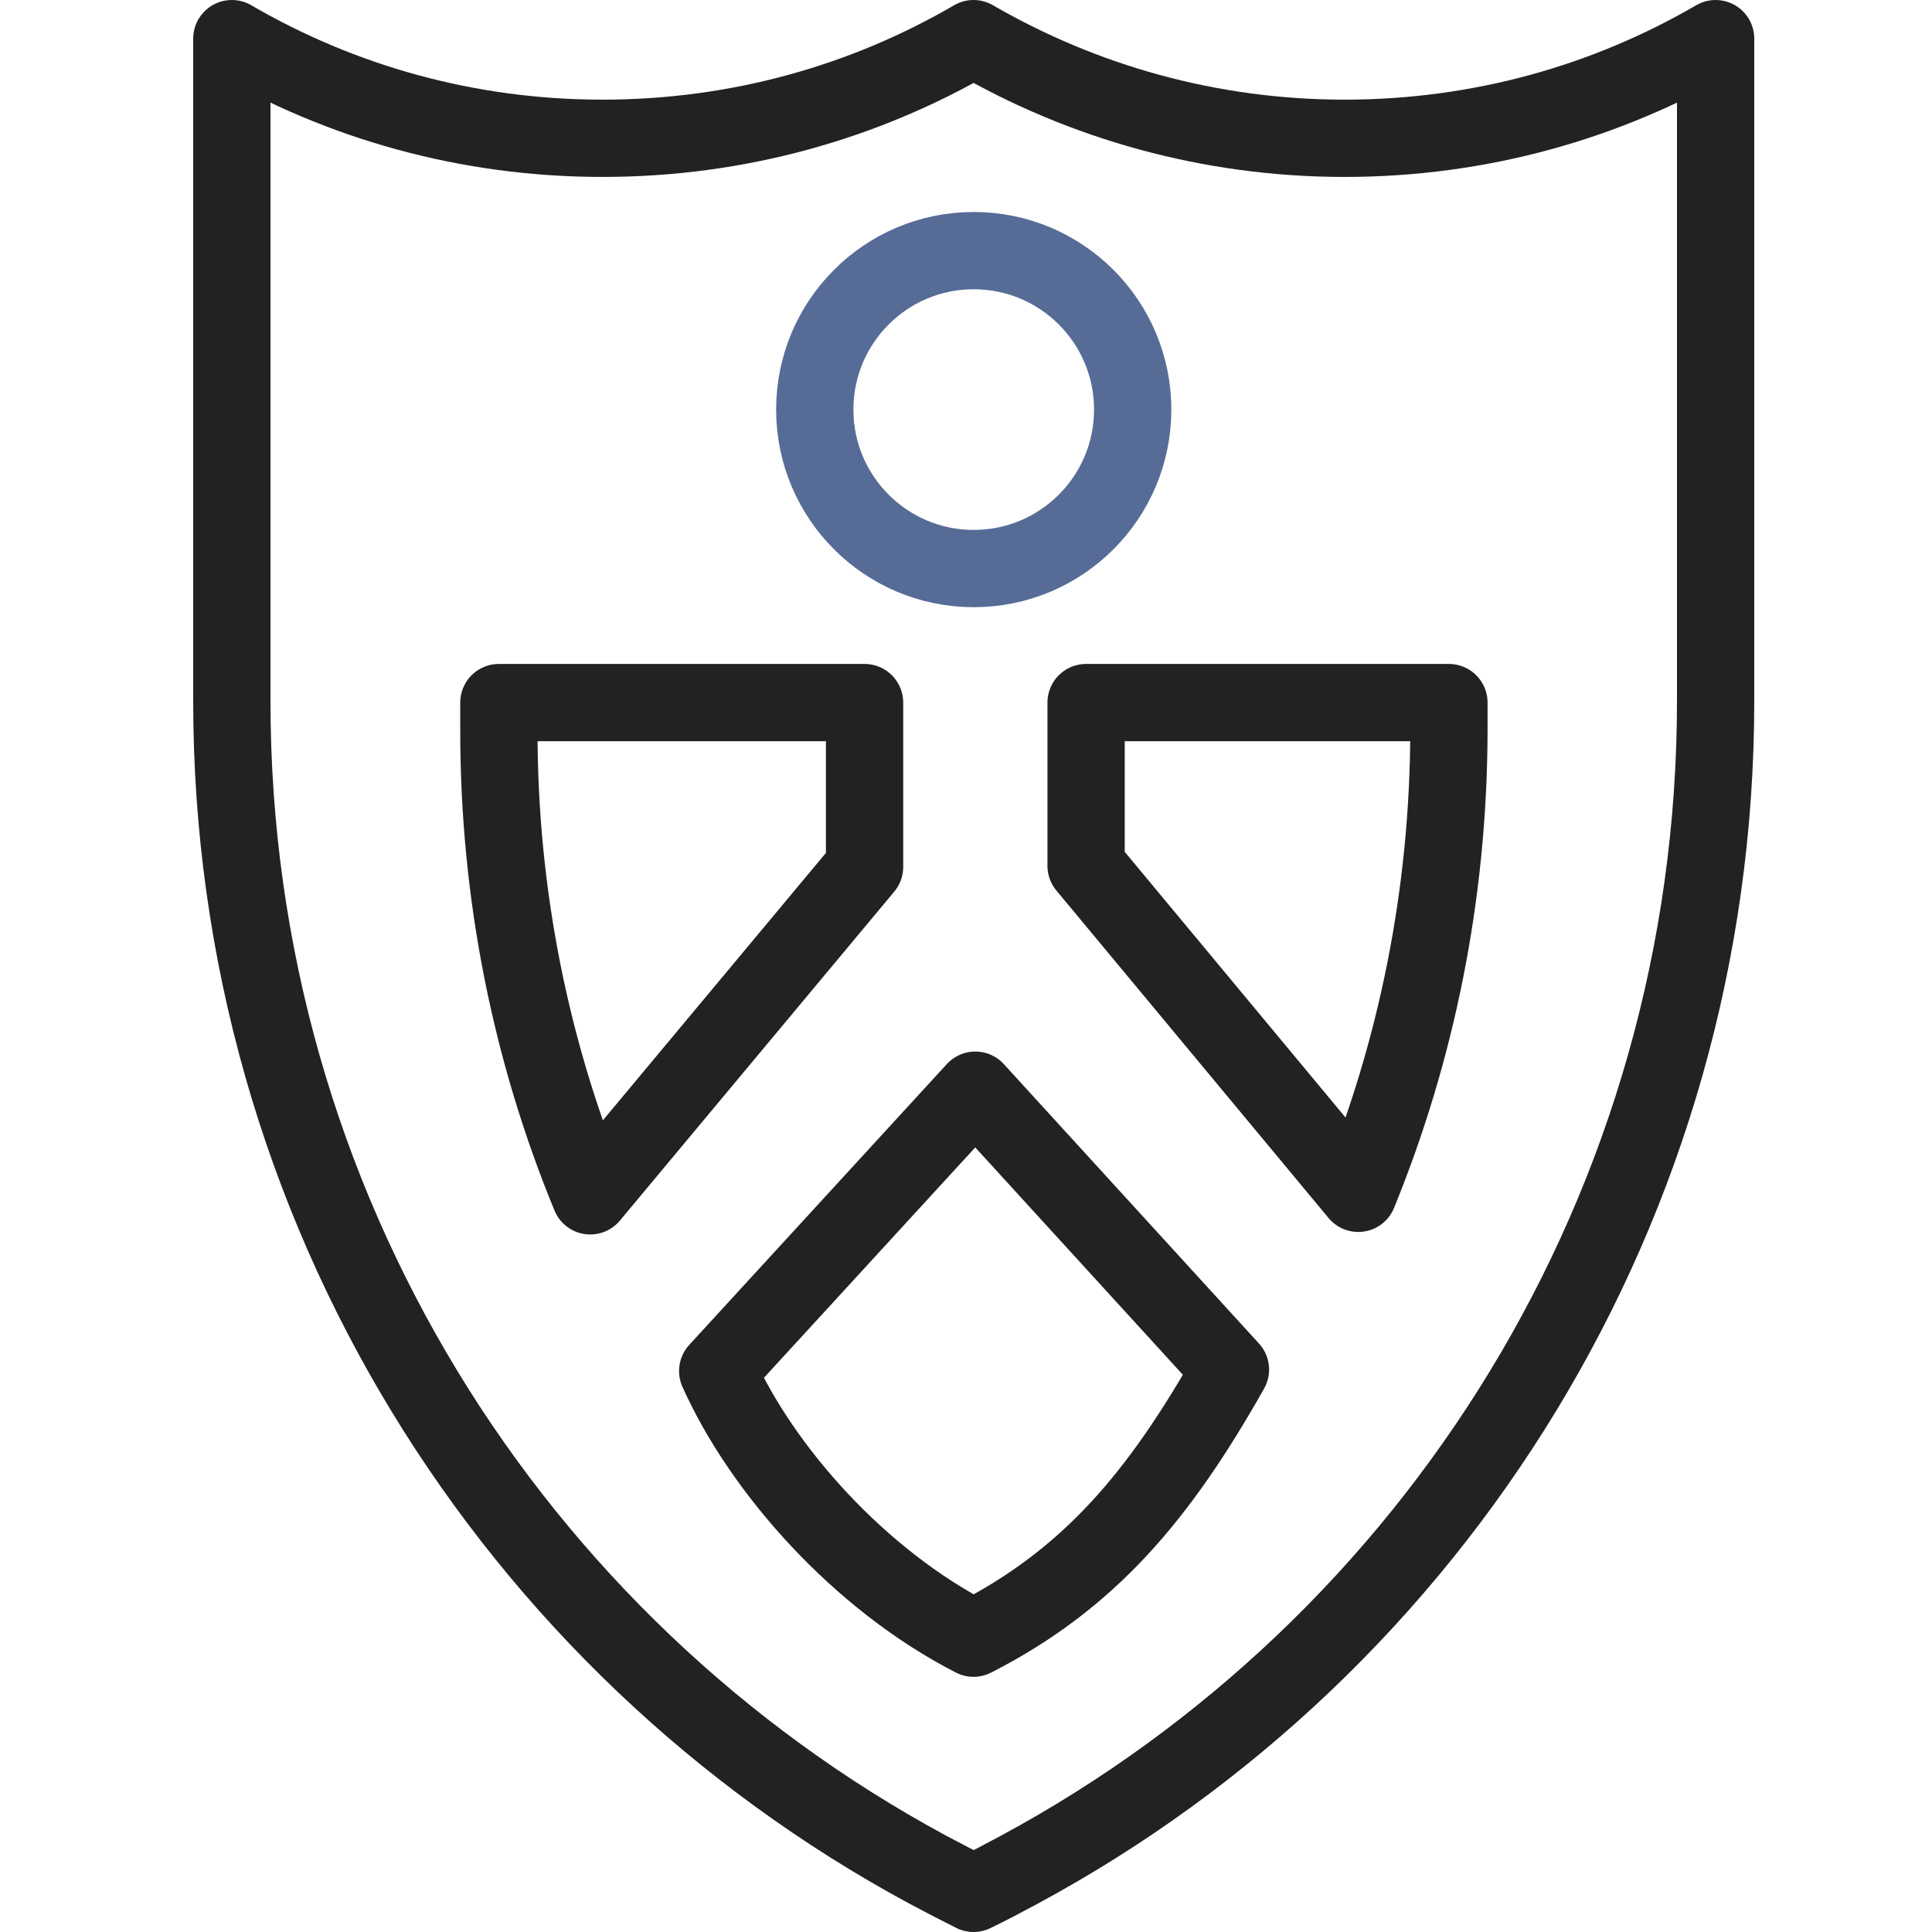 <svg width="50" height="50" viewBox="0 0 50 50" fill="none" xmlns="http://www.w3.org/2000/svg">
<path d="M34.798 3.579C31.303 3.579 28.019 2.636 25.195 1C22.372 2.645 19.097 3.579 15.593 3.579C12.098 3.579 8.824 2.645 6 1V18.146C6 31.225 13.284 42.594 24 48.381C24.395 48.593 24.791 48.797 25.195 49C25.6 48.806 25.996 48.593 26.391 48.381C37.115 42.594 44.4 31.225 44.4 18.146V1C41.576 2.645 38.293 3.579 34.798 3.579ZM12.911 18.183H22.375V22.435L15.275 30.948C13.748 27.241 12.911 23.174 12.911 18.913V18.183ZM25.195 42.396C22.234 40.88 19.714 38.029 18.574 35.482L25.241 28.214L31.844 35.445C30 38.714 28.185 40.871 25.195 42.396ZM35.152 30.883L28.108 22.407V18.183H37.498V18.913C37.489 23.147 36.661 27.186 35.152 30.883Z" stroke="#222222" stroke-width="2" stroke-linejoin="round"/>
<circle r="4.114" transform="matrix(1 0 0 -1 25.2 10.6)" stroke="#566C96" stroke-width="2"/>
</svg>
